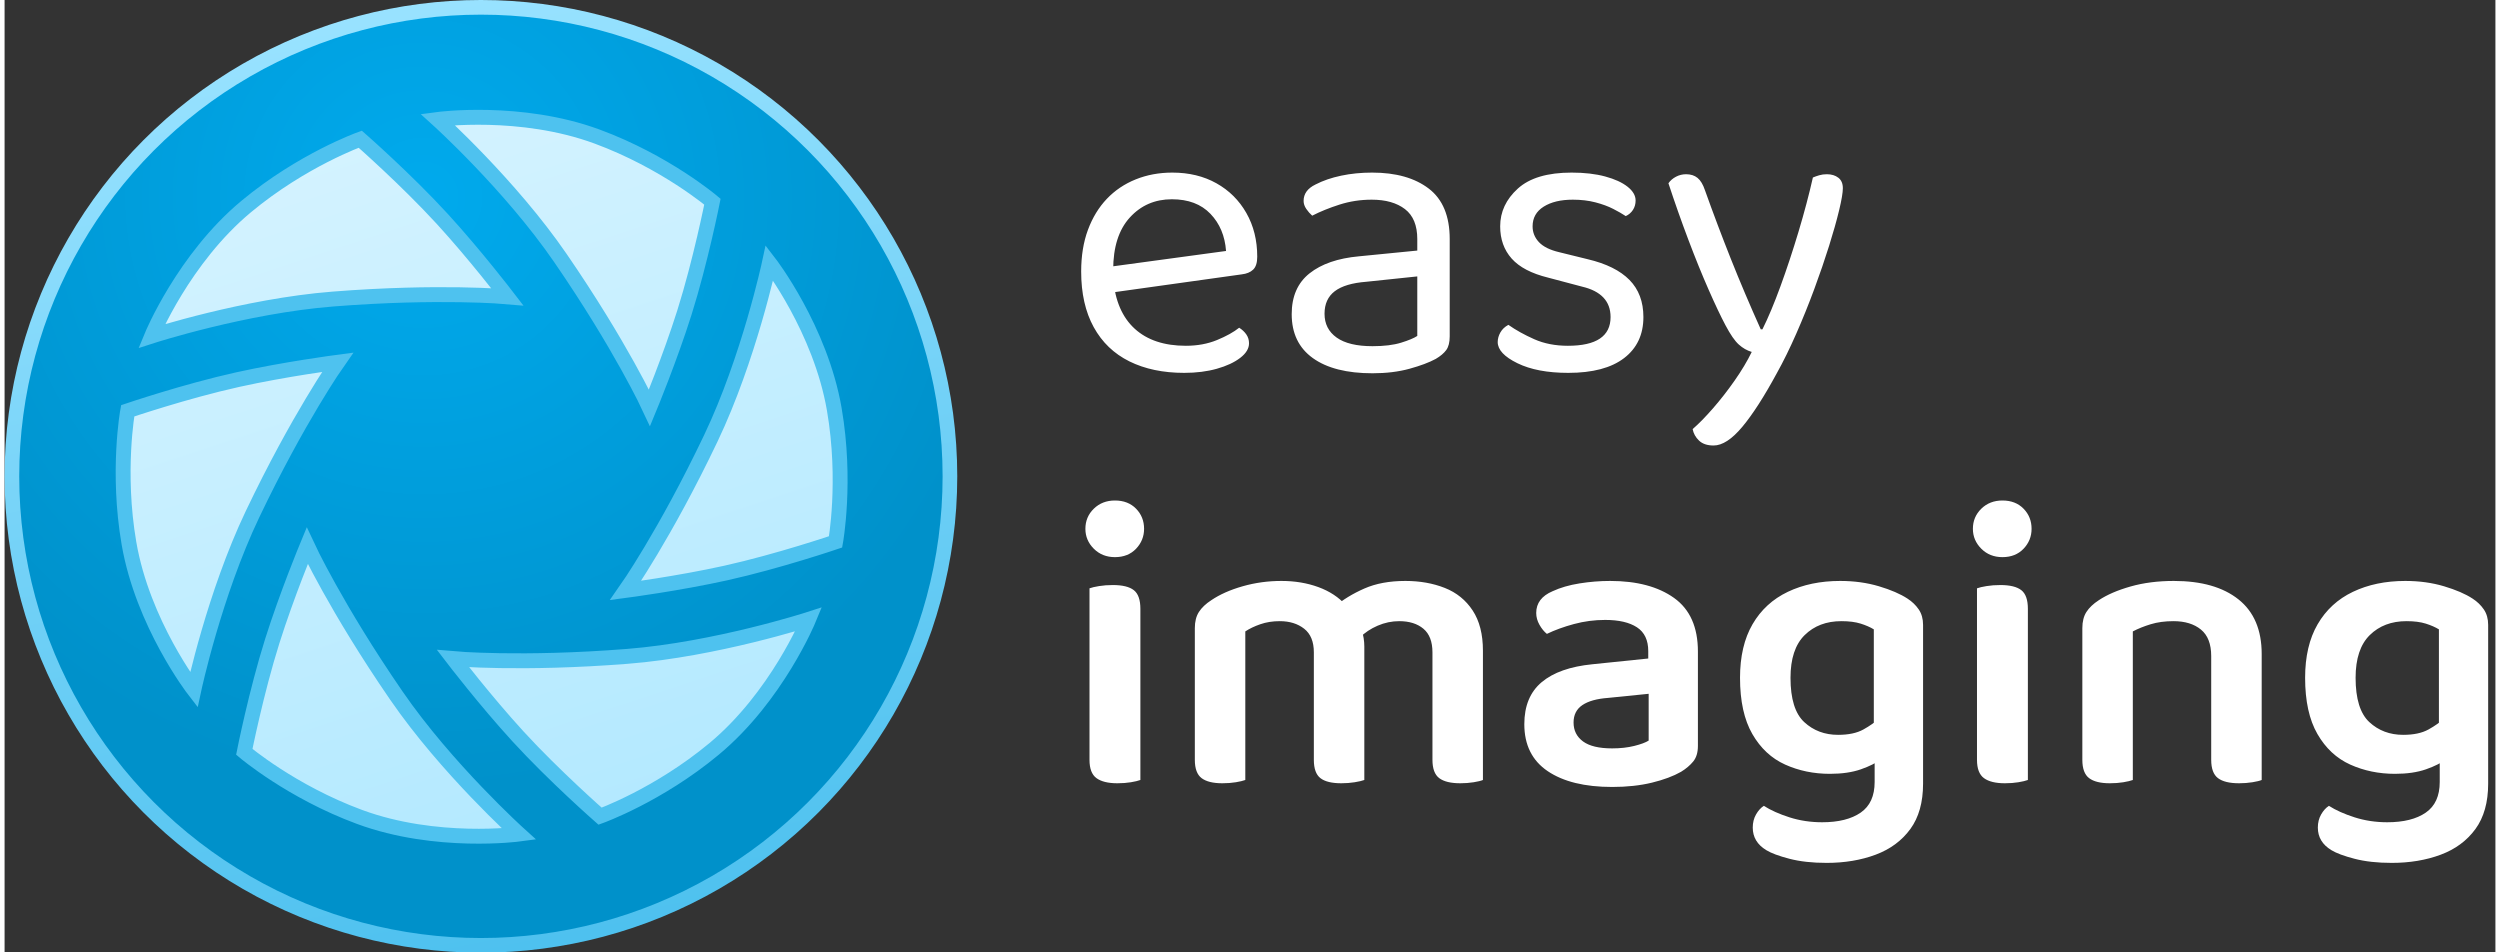 <?xml version="1.0" encoding="utf-8"?>
<svg viewBox="0 0 170 65" xmlns="http://www.w3.org/2000/svg" xmlns:bx="https://boxy-svg.com" width="126px" height="48px">
  <rect x="0" y="0" width="170" height="65" fill="#333333" stroke="none"/>
  <defs>
    <bx:grid x="0" y="0" width="190" height="80"/>
    <radialGradient id="gradient-6" gradientUnits="userSpaceOnUse" cx="152.286" cy="126.898" r="330" gradientTransform="matrix(0.638, -1.092, 1.097, 0.642, 52.656, 215.402)">
      <stop offset="0" style="stop-color: rgb(0, 170, 237);"/>
      <stop offset="1" style="stop-color: rgb(0, 145, 202);"/>
    </radialGradient>
    <linearGradient id="gradient-7" gradientUnits="userSpaceOnUse" x1="330" y1="0" x2="330" y2="660" gradientTransform="matrix(0.981, -0.195, 0.196, 0.983, -58.734, 67.666)">
      <stop offset="0" style="stop-color: rgb(152, 226, 255);"/>
      <stop offset="1" style="stop-color: rgb(78, 193, 239);"/>
    </linearGradient>
    <linearGradient gradientUnits="userSpaceOnUse" x1="330.905" y1="39.833" x2="330.905" y2="619.809" id="gradient-14" gradientTransform="matrix(0.865, -0.286, 0.285, 0.86, 77.343, 41.398)">
      <stop offset="0" style="stop-color: rgb(212, 243, 255);"/>
      <stop offset="1" style="stop-color: rgb(179, 233, 255);"/>
    </linearGradient>
  </defs>
  <g transform="matrix(1, 0, 0, 1, -10.1, -7.5)">
    <g transform="matrix(0.097, 0, 0, 0.097, 10.607, 8.294)">
      <title>Logo</title>
      <circle style="paint-order: fill; stroke-width: 10.312px; fill: url(&quot;#gradient-6&quot;); stroke: url(&quot;#gradient-7&quot;);" cx="329.929" cy="326.968" r="330">
        <title>Main circle</title>
      </circle>
      <g transform="matrix(1, 0, 0, 1, -128.262, 96.536)">
        <path style="stroke-width: 10.476px; fill: url(&quot;#gradient-14&quot;); stroke: rgb(78, 194, 239);" d="M 427.78 -20.675 C 427.78 -20.675 486.102 -28.502 539.938 -8.636 C 587.981 9.093 621.081 37.184 621.081 37.184 C 621.081 37.184 612.73 79.188 601.386 115.158 C 591.155 147.6 576.814 182.2 576.814 182.2 C 576.814 182.2 556.669 138.712 514.104 76.797 C 478.741 25.358 427.78 -20.675 427.78 -20.675 Z M 661.192 80.214 C 661.192 80.214 697.131 126.809 706.844 183.365 C 715.512 233.836 707.735 276.547 707.735 276.547 C 707.735 276.547 667.183 290.317 630.36 298.478 C 597.148 305.838 560.013 310.719 560.013 310.719 C 560.013 310.719 587.603 271.529 619.94 203.709 C 646.806 147.364 661.192 80.214 661.192 80.214 Z M 688.795 331.078 C 688.795 331.078 666.412 385.5 622.29 422.191 C 582.915 454.932 542.037 469.552 542.037 469.552 C 542.037 469.552 509.836 441.318 484.357 413.509 C 461.377 388.428 438.583 358.708 438.583 358.708 C 438.583 358.708 486.317 363.006 561.22 357.101 C 623.449 352.195 688.795 331.078 688.795 331.078 Z M 226.536 131.707 C 226.536 131.707 248.919 77.286 293.041 40.595 C 332.416 7.853 373.294 -6.767 373.294 -6.767 C 373.294 -6.767 405.495 21.468 430.974 49.277 C 453.954 74.358 476.748 104.078 476.748 104.078 C 476.748 104.078 429.014 99.78 354.111 105.685 C 291.882 110.59 226.536 131.707 226.536 131.707 Z M 256.202 380.657 C 256.202 380.657 220.262 334.062 210.549 277.506 C 201.881 227.035 209.658 184.324 209.658 184.324 C 209.658 184.324 250.21 170.554 287.033 162.393 C 320.244 155.032 357.379 150.152 357.379 150.152 C 357.379 150.152 329.79 189.342 297.453 257.162 C 270.587 313.507 256.202 380.657 256.202 380.657 Z M 485 482.134 C 485 482.134 426.678 489.961 372.842 470.095 C 324.799 452.366 291.699 424.275 291.699 424.275 C 291.699 424.275 300.05 382.271 311.394 346.301 C 321.625 313.859 335.966 279.259 335.966 279.259 C 335.966 279.259 356.111 322.747 398.676 384.662 C 434.039 436.101 485 482.134 485 482.134 Z"/>
      </g>
    </g>
    <g transform="matrix(0.342, 0, 0, 0.342, 8.209, 6.162)" style="">
      <title>Text</title>
      <path d="M 224.881 62.515 L 224.553 57.355 L 249.287 53.997 Q 248.959 49.493 246.175 46.585 Q 243.39 43.678 238.476 43.678 Q 233.398 43.678 230.081 47.323 Q 226.764 50.967 226.764 57.765 L 226.764 59.567 Q 227.338 66.119 231.064 69.517 Q 234.791 72.916 241.261 72.916 Q 244.7 72.916 247.485 71.77 Q 250.27 70.623 251.908 69.313 Q 252.809 69.886 253.341 70.664 Q 253.873 71.442 253.873 72.425 Q 253.873 73.981 252.112 75.332 Q 250.352 76.684 247.444 77.503 Q 244.537 78.322 240.933 78.322 Q 234.627 78.322 229.999 76.029 Q 225.372 73.735 222.874 69.19 Q 220.376 64.644 220.376 58.092 Q 220.376 53.424 221.727 49.78 Q 223.079 46.135 225.495 43.596 Q 227.911 41.057 231.269 39.706 Q 234.627 38.355 238.558 38.355 Q 243.554 38.355 247.362 40.484 Q 251.171 42.613 253.341 46.422 Q 255.511 50.23 255.511 55.144 Q 255.511 56.946 254.692 57.724 Q 253.873 58.502 252.399 58.666 Z M 278.524 72.998 Q 281.963 72.998 284.216 72.302 Q 286.468 71.606 287.451 70.951 L 287.451 59.075 L 277.295 60.14 Q 273.036 60.468 270.989 62.024 Q 268.941 63.58 268.941 66.528 Q 268.941 69.558 271.357 71.278 Q 273.773 72.998 278.524 72.998 Z M 278.442 38.355 Q 285.567 38.355 289.744 41.549 Q 293.921 44.743 293.921 51.622 L 293.921 71.033 Q 293.921 72.834 293.225 73.776 Q 292.529 74.718 291.136 75.537 Q 289.171 76.602 285.895 77.503 Q 282.619 78.404 278.524 78.404 Q 270.825 78.404 266.607 75.373 Q 262.389 72.343 262.389 66.61 Q 262.389 61.287 265.952 58.461 Q 269.515 55.635 275.821 55.062 L 287.451 53.916 L 287.451 51.622 Q 287.451 47.527 284.994 45.644 Q 282.537 43.76 278.36 43.76 Q 275.002 43.76 271.931 44.743 Q 268.859 45.726 266.484 46.954 Q 265.829 46.381 265.297 45.603 Q 264.764 44.825 264.764 44.006 Q 264.764 41.876 267.14 40.73 Q 269.351 39.583 272.258 38.969 Q 275.166 38.355 278.442 38.355 Z M 332.575 67.183 Q 332.575 72.425 328.726 75.373 Q 324.876 78.322 317.587 78.322 Q 311.363 78.322 307.432 76.397 Q 303.5 74.472 303.5 72.179 Q 303.5 71.196 304.033 70.255 Q 304.565 69.313 305.63 68.739 Q 307.841 70.296 310.79 71.606 Q 313.738 72.916 317.505 72.916 Q 326.023 72.916 326.023 67.183 Q 326.023 64.808 324.59 63.293 Q 323.156 61.778 320.372 61.123 L 313.574 59.321 Q 308.578 58.092 306.285 55.513 Q 303.992 52.933 303.992 49.083 Q 303.992 44.743 307.514 41.549 Q 311.035 38.355 318.242 38.355 Q 322.092 38.355 324.958 39.133 Q 327.825 39.911 329.422 41.18 Q 331.019 42.45 331.019 43.924 Q 331.019 44.988 330.487 45.807 Q 329.954 46.626 329.053 47.036 Q 328.07 46.381 326.555 45.603 Q 325.04 44.825 322.993 44.292 Q 320.945 43.76 318.488 43.76 Q 314.885 43.76 312.673 45.152 Q 310.462 46.545 310.462 49.083 Q 310.462 50.885 311.731 52.237 Q 313.001 53.588 315.785 54.243 L 321.437 55.635 Q 327.006 56.946 329.79 59.771 Q 332.575 62.597 332.575 67.183 Z M 348.954 68.821 Q 347.561 66.201 345.596 61.737 Q 343.63 57.273 341.542 51.745 Q 339.453 46.217 337.57 40.484 Q 338.143 39.665 339.085 39.174 Q 340.027 38.682 341.091 38.682 Q 342.484 38.682 343.384 39.419 Q 344.285 40.156 344.859 41.876 Q 347.316 48.756 350.018 55.554 Q 352.721 62.351 355.997 69.64 L 356.325 69.64 Q 358.045 66.201 359.928 61.041 Q 361.812 55.881 363.532 50.148 Q 365.252 44.415 366.398 39.337 Q 366.972 39.092 367.668 38.887 Q 368.364 38.682 369.183 38.682 Q 370.575 38.682 371.476 39.378 Q 372.377 40.074 372.377 41.467 Q 372.377 42.777 371.64 45.848 Q 370.903 48.92 369.633 52.974 Q 368.364 57.028 366.685 61.573 Q 365.006 66.119 363.081 70.5 Q 361.157 74.882 359.191 78.404 Q 355.424 85.365 352.312 89.092 Q 349.199 92.818 346.579 92.818 Q 344.695 92.818 343.671 91.835 Q 342.647 90.852 342.402 89.542 Q 344.203 87.986 346.456 85.406 Q 348.708 82.826 350.796 79.837 Q 352.885 76.848 354.195 74.145 Q 352.803 73.735 351.615 72.671 Q 350.428 71.606 348.954 68.821 Z" style="line-height: 191.825px; text-wrap-mode: nowrap; fill: rgb(255, 255, 255);"/>
      <path d="M 221.218 109.444 Q 221.218 107.069 222.897 105.431 Q 224.576 103.793 227.115 103.793 Q 229.736 103.793 231.333 105.431 Q 232.93 107.069 232.93 109.444 Q 232.93 111.738 231.333 113.417 Q 229.736 115.095 227.115 115.095 Q 224.576 115.095 222.897 113.417 Q 221.218 111.738 221.218 109.444 Z M 222.037 138.109 L 232.193 138.109 L 232.193 159.567 Q 231.538 159.813 230.309 160.018 Q 229.081 160.222 227.606 160.222 Q 224.822 160.222 223.43 159.199 Q 222.037 158.175 222.037 155.554 Z M 232.193 143.269 L 222.037 143.269 L 222.037 121.32 Q 222.692 121.074 223.962 120.869 Q 225.231 120.665 226.706 120.665 Q 229.572 120.665 230.882 121.688 Q 232.193 122.712 232.193 125.415 Z M 276.882 132.95 L 276.882 142.286 L 266.809 142.286 L 266.809 134.096 Q 266.809 130.902 264.884 129.387 Q 262.959 127.872 260.011 127.872 Q 257.882 127.872 256.121 128.486 Q 254.36 129.1 253.131 129.919 L 253.131 142.286 L 243.058 142.286 L 243.058 129.264 Q 243.058 127.299 243.877 126.029 Q 244.696 124.76 246.334 123.695 Q 248.873 121.975 252.599 120.91 Q 256.326 119.846 260.339 119.846 Q 264.352 119.846 267.71 121.074 Q 271.068 122.303 273.197 124.678 Q 273.77 125.169 274.262 125.661 Q 274.753 126.152 275.081 126.807 Q 275.818 128.036 276.35 129.633 Q 276.882 131.23 276.882 132.95 Z M 300.552 133.769 L 300.552 142.286 L 290.478 142.286 L 290.478 134.096 Q 290.478 130.902 288.676 129.387 Q 286.874 127.872 283.844 127.872 Q 281.633 127.872 279.544 128.773 Q 277.456 129.674 275.982 131.148 L 270.904 125.005 Q 273.443 122.876 276.882 121.361 Q 280.322 119.846 285.072 119.846 Q 289.413 119.846 292.935 121.238 Q 296.457 122.63 298.504 125.742 Q 300.552 128.855 300.552 133.769 Z M 243.058 138.355 L 253.131 138.355 L 253.131 159.567 Q 252.476 159.813 251.248 160.018 Q 250.019 160.222 248.545 160.222 Q 245.76 160.222 244.409 159.199 Q 243.058 158.175 243.058 155.554 Z M 266.809 138.355 L 276.882 138.355 L 276.882 159.567 Q 276.227 159.813 274.958 160.018 Q 273.688 160.222 272.296 160.222 Q 269.43 160.222 268.119 159.199 Q 266.809 158.175 266.809 155.554 Z M 290.478 138.355 L 300.552 138.355 L 300.552 159.567 Q 299.978 159.813 298.709 160.018 Q 297.439 160.222 296.047 160.222 Q 293.181 160.222 291.829 159.199 Q 290.478 158.175 290.478 155.554 Z M 326.336 153.261 Q 328.793 153.261 330.759 152.769 Q 332.724 152.278 333.625 151.705 L 333.625 142.368 L 325.517 143.187 Q 322.159 143.433 320.399 144.62 Q 318.638 145.808 318.638 148.101 Q 318.638 150.476 320.521 151.869 Q 322.405 153.261 326.336 153.261 Z M 325.927 119.846 Q 333.953 119.846 338.703 123.245 Q 343.453 126.643 343.453 133.932 L 343.453 152.769 Q 343.453 154.735 342.512 155.882 Q 341.57 157.028 340.095 157.929 Q 337.802 159.24 334.281 160.1 Q 330.759 160.959 326.336 160.959 Q 318.146 160.959 313.478 157.806 Q 308.81 154.653 308.81 148.429 Q 308.81 142.941 312.29 140.034 Q 315.771 137.127 322.405 136.471 L 333.543 135.325 L 333.543 133.851 Q 333.543 130.575 331.291 129.1 Q 329.039 127.626 324.944 127.626 Q 321.75 127.626 318.72 128.445 Q 315.689 129.264 313.314 130.411 Q 312.495 129.756 311.84 128.609 Q 311.185 127.462 311.185 126.234 Q 311.185 123.285 314.461 121.893 Q 316.754 120.828 319.825 120.337 Q 322.896 119.846 325.927 119.846 Z M 369.793 158.339 Q 364.961 158.339 360.866 156.496 Q 356.771 154.653 354.314 150.394 Q 351.857 146.136 351.857 139.174 Q 351.857 132.786 354.355 128.486 Q 356.853 124.186 361.399 122.016 Q 365.944 119.846 371.841 119.846 Q 376.018 119.846 379.58 120.91 Q 383.143 121.975 385.273 123.367 Q 386.665 124.268 387.525 125.538 Q 388.385 126.807 388.385 128.609 L 388.385 154.162 L 378.557 154.162 L 378.557 129.51 Q 377.492 128.855 375.936 128.363 Q 374.38 127.872 372.087 127.872 Q 367.582 127.872 364.757 130.656 Q 361.931 133.441 361.931 139.174 Q 361.931 145.48 364.675 148.019 Q 367.418 150.558 371.431 150.558 Q 374.544 150.558 376.468 149.493 Q 378.393 148.429 379.703 147.2 L 380.031 155.39 Q 378.557 156.537 375.977 157.438 Q 373.397 158.339 369.793 158.339 Z M 378.721 159.977 L 378.721 151.95 L 388.385 151.95 L 388.385 160.304 Q 388.385 165.873 385.846 169.354 Q 383.307 172.835 378.925 174.473 Q 374.544 176.111 369.138 176.111 Q 364.879 176.111 361.726 175.292 Q 358.573 174.473 357.099 173.572 Q 354.396 171.934 354.396 169.068 Q 354.396 167.593 355.051 166.447 Q 355.707 165.3 356.608 164.727 Q 358.655 166.037 361.726 167.02 Q 364.798 168.003 368.237 168.003 Q 373.151 168.003 375.936 166.078 Q 378.721 164.154 378.721 159.977 Z M 398.328 109.444 Q 398.328 107.069 400.007 105.431 Q 401.686 103.793 404.225 103.793 Q 406.845 103.793 408.442 105.431 Q 410.04 107.069 410.04 109.444 Q 410.04 111.738 408.442 113.417 Q 406.845 115.095 404.225 115.095 Q 401.686 115.095 400.007 113.417 Q 398.328 111.738 398.328 109.444 Z M 399.147 138.109 L 409.302 138.109 L 409.302 159.567 Q 408.647 159.813 407.419 160.018 Q 406.19 160.222 404.716 160.222 Q 401.931 160.222 400.539 159.199 Q 399.147 158.175 399.147 155.554 Z M 409.302 143.269 L 399.147 143.269 L 399.147 121.32 Q 399.802 121.074 401.071 120.869 Q 402.341 120.665 403.815 120.665 Q 406.682 120.665 407.992 121.688 Q 409.302 122.712 409.302 125.415 Z M 455.961 134.424 L 455.961 142.368 L 445.887 142.368 L 445.887 134.833 Q 445.887 131.23 443.84 129.551 Q 441.792 127.872 438.353 127.872 Q 435.814 127.872 433.807 128.486 Q 431.801 129.1 430.245 129.919 L 430.245 142.368 L 420.171 142.368 L 420.171 129.264 Q 420.171 127.299 420.99 126.029 Q 421.809 124.76 423.447 123.695 Q 425.904 122.057 429.794 120.951 Q 433.684 119.846 438.435 119.846 Q 446.706 119.846 451.334 123.531 Q 455.961 127.217 455.961 134.424 Z M 420.171 138.355 L 430.245 138.355 L 430.245 159.567 Q 429.589 159.813 428.361 160.018 Q 427.132 160.222 425.658 160.222 Q 422.874 160.222 421.522 159.199 Q 420.171 158.175 420.171 155.554 Z M 445.887 138.355 L 455.961 138.355 L 455.961 159.567 Q 455.388 159.813 454.118 160.018 Q 452.849 160.222 451.457 160.222 Q 448.59 160.222 447.239 159.199 Q 445.887 158.175 445.887 155.554 Z M 482.564 158.339 Q 477.732 158.339 473.637 156.496 Q 469.542 154.653 467.085 150.394 Q 464.628 146.136 464.628 139.174 Q 464.628 132.786 467.126 128.486 Q 469.624 124.186 474.17 122.016 Q 478.715 119.846 484.612 119.846 Q 488.789 119.846 492.351 120.91 Q 495.914 121.975 498.043 123.367 Q 499.436 124.268 500.296 125.538 Q 501.156 126.807 501.156 128.609 L 501.156 154.162 L 491.328 154.162 L 491.328 129.51 Q 490.263 128.855 488.707 128.363 Q 487.151 127.872 484.857 127.872 Q 480.353 127.872 477.527 130.656 Q 474.702 133.441 474.702 139.174 Q 474.702 145.48 477.446 148.019 Q 480.189 150.558 484.202 150.558 Q 487.314 150.558 489.239 149.493 Q 491.164 148.429 492.474 147.2 L 492.802 155.39 Q 491.328 156.537 488.748 157.438 Q 486.168 158.339 482.564 158.339 Z M 491.491 159.977 L 491.491 151.95 L 501.156 151.95 L 501.156 160.304 Q 501.156 165.873 498.617 169.354 Q 496.078 172.835 491.696 174.473 Q 487.314 176.111 481.909 176.111 Q 477.65 176.111 474.497 175.292 Q 471.344 174.473 469.87 173.572 Q 467.167 171.934 467.167 169.068 Q 467.167 167.593 467.822 166.447 Q 468.477 165.3 469.378 164.727 Q 471.426 166.037 474.497 167.02 Q 477.568 168.003 481.008 168.003 Q 485.922 168.003 488.707 166.078 Q 491.491 164.154 491.491 159.977 Z" style="line-height: 191.825px; text-wrap-mode: nowrap; fill: rgb(255, 255, 255);"/>
    </g>
  </g>
</svg>